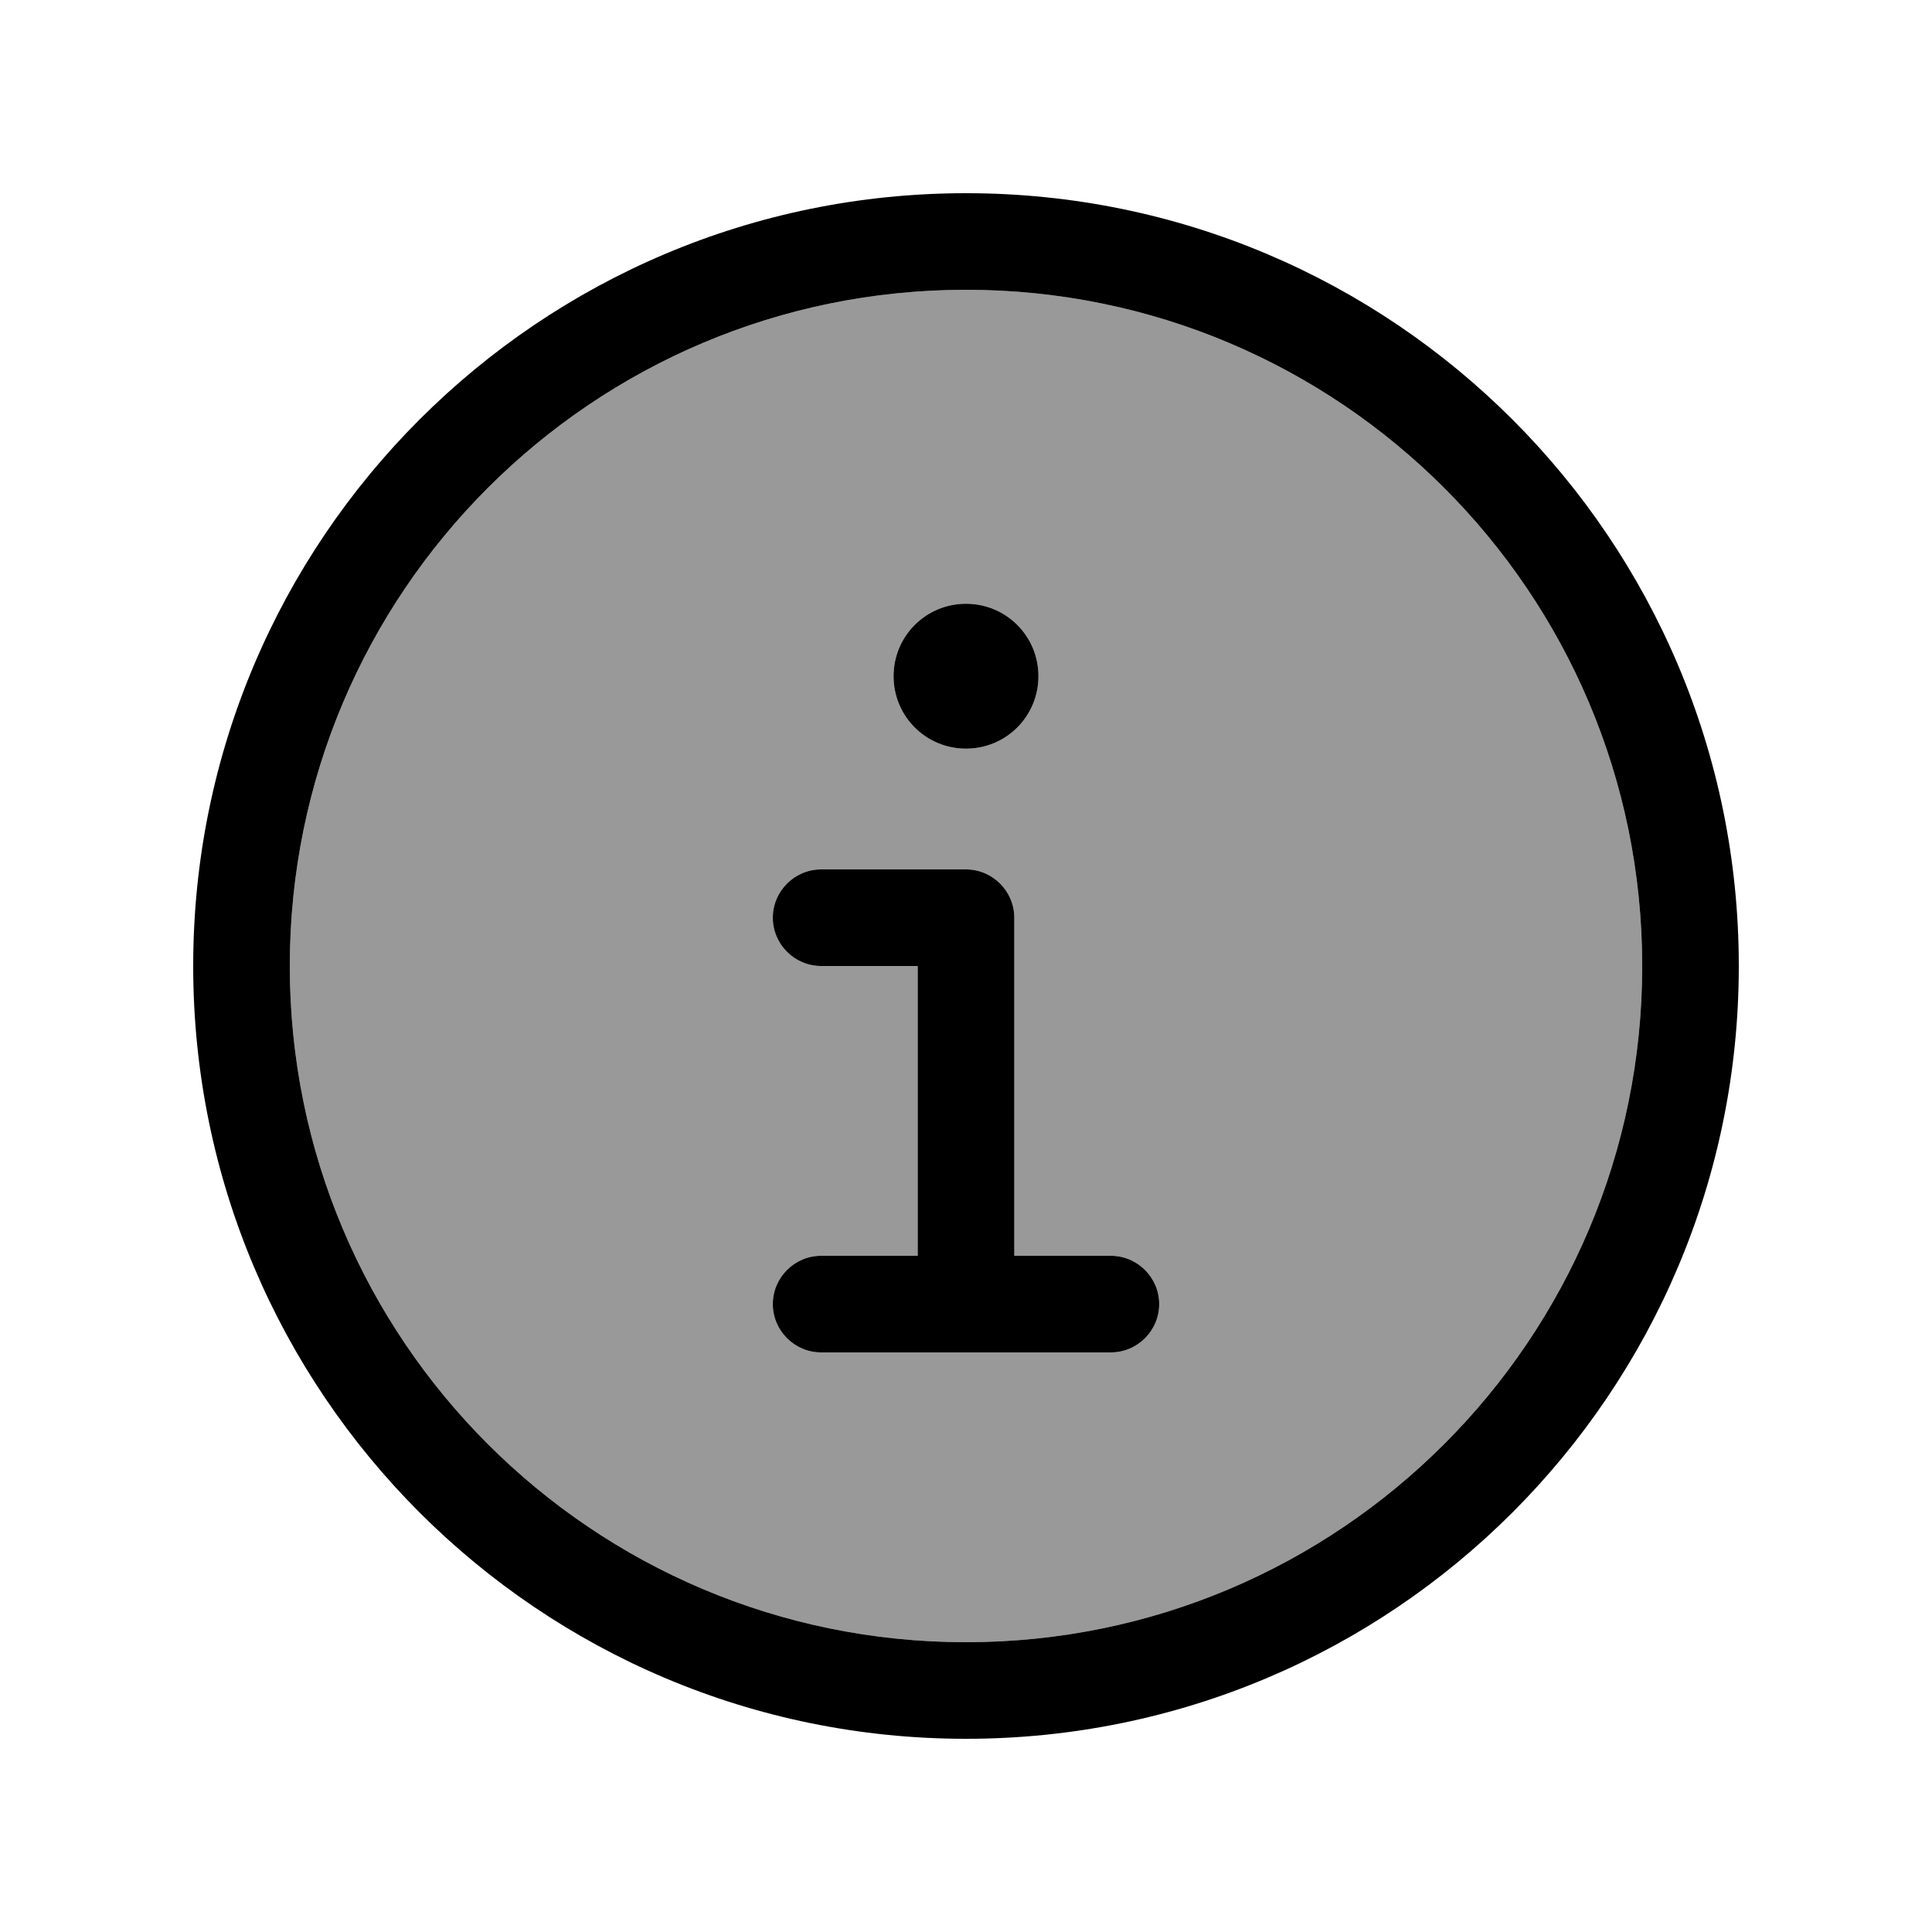 <svg xmlns="http://www.w3.org/2000/svg" viewBox="0 0 640 640"><!--!Font Awesome Pro 7.0.0 by @fontawesome - https://fontawesome.com License - https://fontawesome.com/license (Commercial License) Copyright 2025 Fonticons, Inc.--><path opacity=".4" d="M96 320C96 443.7 196.3 544 320 544C443.7 544 544 443.7 544 320C544 196.3 443.7 96 320 96C196.3 96 96 196.3 96 320zM256 304C256 295.2 263.2 288 272 288L320 288C328.8 288 336 295.2 336 304L336 416L368 416C376.8 416 384 423.2 384 432C384 440.8 376.8 448 368 448L272 448C263.2 448 256 440.8 256 432C256 423.2 263.2 416 272 416L304 416L304 320L272 320C263.2 320 256 312.8 256 304zM344 224C344 237.3 333.3 248 320 248C306.7 248 296 237.3 296 224C296 210.7 306.7 200 320 200C333.3 200 344 210.7 344 224z"/><path d="M320 96C443.7 96 544 196.3 544 320C544 443.7 443.7 544 320 544C196.3 544 96 443.7 96 320C96 196.3 196.3 96 320 96zM320 576C461.4 576 576 461.4 576 320C576 178.6 461.4 64 320 64C178.6 64 64 178.6 64 320C64 461.4 178.6 576 320 576zM272 416C263.2 416 256 423.2 256 432C256 440.8 263.2 448 272 448L368 448C376.8 448 384 440.8 384 432C384 423.2 376.8 416 368 416L336 416L336 304C336 295.2 328.8 288 320 288L272 288C263.2 288 256 295.2 256 304C256 312.8 263.2 320 272 320L304 320L304 416L272 416zM320 248C333.3 248 344 237.3 344 224C344 210.7 333.3 200 320 200C306.7 200 296 210.7 296 224C296 237.3 306.7 248 320 248z"/></svg>